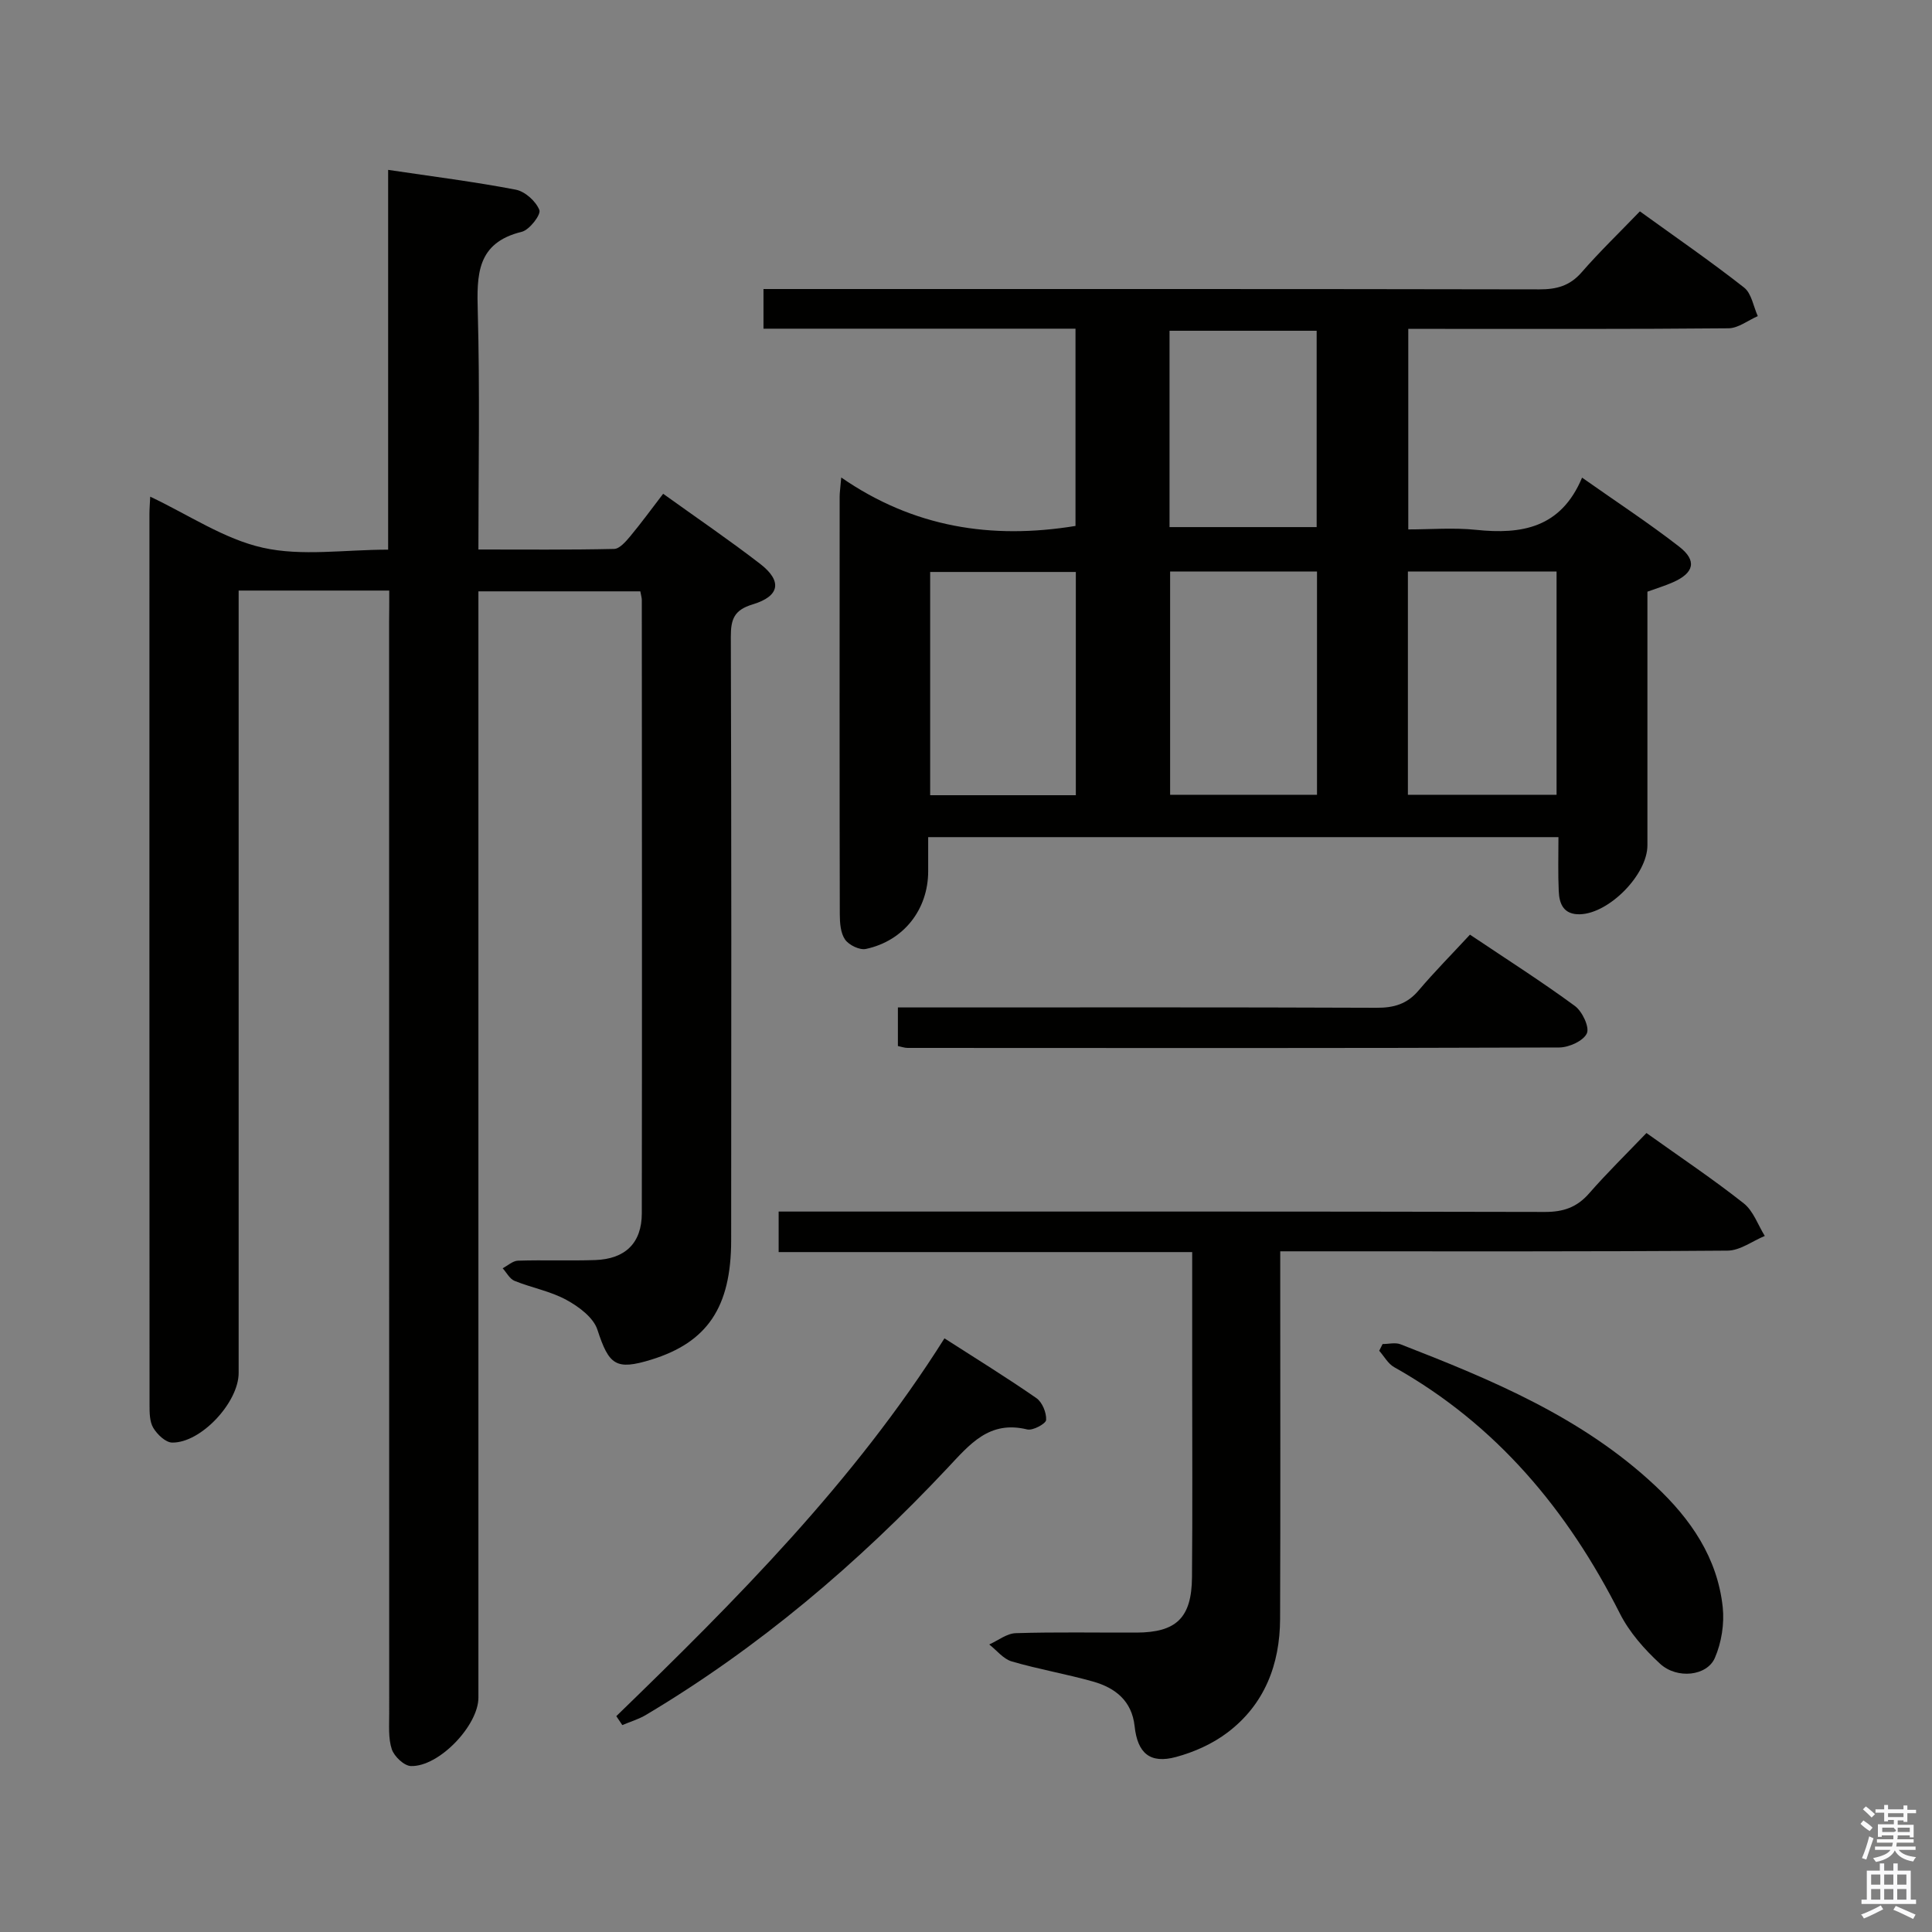 <svg enable-background="new 0 0 400 400" viewBox="0 0 400 400" xmlns="http://www.w3.org/2000/svg"><rect x="0" y="0" width="400" height="400" fill="#808080" stroke="none"/><path d="m385.2 377.6.6-.7c.6.4 1.3.9 1.9 1.5l-.6.7c-.8-.5-1.4-1-1.9-1.5zm.3 7.1c.6-1.4 1.1-2.9 1.5-4.5.3.1.6.3.9.4-.5 1.4-1 2.9-1.5 4.4zm.2-10.1.6-.6c.7.5 1.3 1.1 1.9 1.6l-.7.7c-.6-.6-1.2-1.2-1.8-1.7zm8.4-.8h.8v.9h1.8v.7h-1.8v1.8h-.8v-.3h-1.2v.9h3.3v2.6h-.8v-.4h-2.5c0 .3 0 .6-.1.8h3.4v.7h-3.5c0 .3-.1.6-.1.8h4v.7h-3.5c.7.9 1.9 1.3 3.6 1.5-.2.2-.4.5-.6.9-1.9-.3-3.2-1.1-3.8-2.3-.5 1.1-1.8 2-3.9 2.4-.2-.3-.4-.5-.6-.8 1.9-.4 3.1-.9 3.6-1.7h-3.2v-.7h3.5c.1-.2.1-.5.2-.8h-3.3v-.7h3.4c0-.2 0-.5 0-.8h-2.4v.3h-.8v-2.6h3.3v-.9h-1.2v.3h-.8v-1.8h-1.8v-.7h1.8v-.9h.8v.9h3.2zm-4.4 5.5h2.4c1-.3 0-.6 0-.9h-2.4zm1.2-3.1h3.2v-.8h-3.2zm4.4 2.2h-2.4v.9h2.5v-.9z" fill="#fafafb"/><path d="m389.2 385.8h.9v1.5h1.9v-1.5h.9v1.5h2.7v6h1.1v.9h-11.3v-.9h1.1v-6h2.7zm.2 8.7.5.8c-1.2.6-2.5 1.3-4 1.9-.2-.3-.3-.6-.6-.8 1.6-.6 3-1.3 4.1-1.9zm-2-4.3h1.9v-2.1h-1.9zm0 3.1h1.9v-2.2h-1.9zm2.7-3.1h1.9v-2.1h-1.9zm0 3.1h1.9v-2.2h-1.9zm2.4 1.3c1.4.6 2.7 1.2 4.1 1.8l-.5.9c-1.5-.7-2.8-1.4-4.1-1.9zm2.2-6.5h-1.9v2.1h1.9zm-1.9 5.2h1.9v-2.2h-1.9z" fill="#fafafb"/><g fill="#010100"><path d="m80.59 122.27c-10.62 0-20.56 0-31.18 0v6.53 155.46c0 6.07-7.79 14.5-13.77 14.41-1.35-.02-3.09-1.68-3.9-3.04-.78-1.3-.78-3.18-.78-4.81-.03-61.48-.03-122.97-.02-184.45 0-.99.09-1.98.16-3.54 7.93 3.74 15.27 8.77 23.32 10.57 8.08 1.81 16.88.4 25.94.4 0-26.22 0-52.13 0-78.63 9.25 1.38 17.89 2.46 26.43 4.1 1.92.37 4.18 2.41 4.88 4.22.37.95-2.05 4.11-3.64 4.5-9.39 2.29-9.32 8.93-9.11 16.63.44 16.13.13 32.28.13 49.15 9.58 0 18.84.09 28.1-.12 1.13-.03 2.41-1.52 3.31-2.59 2.32-2.79 4.46-5.73 6.84-8.83 6.93 4.98 13.65 9.55 20.08 14.51 4.61 3.56 4.1 6.69-1.54 8.39-3.84 1.16-4.54 3.05-4.53 6.71.13 41.66.11 83.31.07 124.97-.01 13.86-4.96 21.11-16.54 24.69-7.36 2.27-8.77 1.1-11.15-6.19-.82-2.53-3.86-4.79-6.42-6.18-3.31-1.81-7.21-2.51-10.74-3.94-1.01-.41-1.65-1.72-2.46-2.61 1.05-.55 2.09-1.53 3.16-1.57 5.33-.17 10.67.05 15.99-.13 6.25-.21 9.65-3.54 9.66-9.67.06-42.32.02-84.64 0-126.97 0-.48-.16-.96-.31-1.81-10.88 0-21.79 0-33.52 0v6.11 222.94c0 5.75-8.16 14.35-13.98 14.16-1.41-.04-3.45-1.99-3.95-3.47-.76-2.28-.53-4.93-.54-7.42-.02-75.31-.02-150.63-.02-225.94.03-2.11.03-4.22.03-6.54z"/><path d="m322.66 173.32c-43.74 0-86.8 0-130.49 0v7.05c0 7.9-5.04 14.42-12.89 16.1-1.3.28-3.52-.8-4.32-1.95-.94-1.35-1.08-3.45-1.09-5.23-.06-28.82-.04-57.64-.03-86.46 0-.82.13-1.64.33-3.97 14.98 10.35 31.1 12.87 48.5 10.03 0-13.26 0-26.79 0-40.84-21.58 0-42.98 0-64.6 0 0-2.8 0-5.09 0-8.21h5.71c51.64 0 103.28-.03 154.93.07 3.59.01 6.31-.73 8.75-3.53 3.71-4.26 7.8-8.2 12.06-12.62 7.46 5.39 14.69 10.37 21.58 15.78 1.54 1.21 1.92 3.9 2.83 5.91-2.02.88-4.04 2.5-6.07 2.52-20.16.19-40.31.12-60.47.12-1.81 0-3.63 0-5.82 0v41.52c4.59 0 9.37-.4 14.06.09 9.41.98 17.55-.38 21.92-10.81 7.21 5.08 13.86 9.43 20.11 14.29 3.73 2.9 3.09 5.44-1.28 7.37-1.64.73-3.38 1.25-5.3 1.95v52.52c0 6.04-7.9 14.09-13.95 14.27-3.37.1-4.31-2.11-4.41-4.83-.17-3.65-.06-7.27-.06-11.14zm-.39-54.99c-10.54 0-20.61 0-30.78 0v46.22h30.78c0-15.48 0-30.7 0-46.22zm-99.53 46.31c0-15.74 0-30.96 0-46.22-10.28 0-20.29 0-30.16 0v46.22zm49.93-.09c0-15.65 0-30.85 0-46.23-10.29 0-20.31 0-30.41 0v46.23zm-30.53-55.42h30.46c0-13.86 0-27.26 0-40.65-10.36 0-20.39 0-30.46 0z"/><path d="m340.88 234.58c7.23 5.16 13.88 9.61 20.14 14.56 1.99 1.57 2.94 4.46 4.36 6.75-2.57 1.06-5.13 3.03-7.71 3.04-28.82.22-57.65.14-86.47.14-1.81 0-3.62 0-6.14 0v5.63c0 23.49.06 46.99-.03 70.48-.04 9.45-3.23 17.75-10.93 23.55-3.07 2.32-6.87 4.02-10.6 5.03-5.39 1.46-7.99-.76-8.59-6.37-.57-5.24-3.99-7.93-8.56-9.23-5.57-1.58-11.32-2.55-16.88-4.18-1.75-.51-3.12-2.31-4.66-3.51 1.83-.82 3.64-2.29 5.5-2.34 8.32-.26 16.66-.09 24.99-.12 8.25-.03 11.42-3.05 11.49-11.47.12-13.83.04-27.66.04-41.49 0-8.46 0-16.91 0-25.82-28.76 0-57.01 0-85.62 0 0-2.84 0-5.24 0-8.39h5.7c50.98 0 101.97-.04 152.95.08 3.81.01 6.61-.95 9.13-3.82 3.72-4.26 7.77-8.22 11.89-12.52z"/><path d="m304.34 193.51c7.79 5.22 14.93 9.77 21.73 14.77 1.52 1.12 3.06 4.38 2.47 5.67-.72 1.56-3.7 2.91-5.71 2.92-44.98.16-89.96.12-134.93.09-.63 0-1.26-.24-2-.39 0-2.56 0-4.97 0-7.99h6.14c30.98 0 61.97-.06 92.95.07 3.62.02 6.35-.78 8.73-3.6 3.31-3.9 6.94-7.56 10.62-11.54z"/><path d="m286.25 278.27c1.24 0 2.63-.37 3.71.05 18.92 7.36 37.62 15.11 52.76 29.31 7.35 6.89 12.85 14.9 13.95 25.1.37 3.44-.25 7.36-1.63 10.53-1.63 3.75-7.82 4.43-11.33 1.21-3.24-2.98-6.35-6.5-8.32-10.39-10.83-21.44-25.57-39.13-46.75-51.03-1.27-.71-2.07-2.24-3.09-3.39.23-.46.46-.92.7-1.39z"/><path d="m127.6 355.31c24.84-24.08 49.23-48.53 67.94-78.22 6.53 4.19 12.9 8.12 19.04 12.38 1.21.84 2.1 3.02 2.01 4.52-.05.77-2.76 2.25-3.92 1.96-7.87-1.92-11.86 3.05-16.52 8.01-18.54 19.74-39.05 37.17-62.39 51.08-1.52.91-3.27 1.42-4.92 2.12-.41-.62-.83-1.23-1.24-1.85z"/></g></svg>